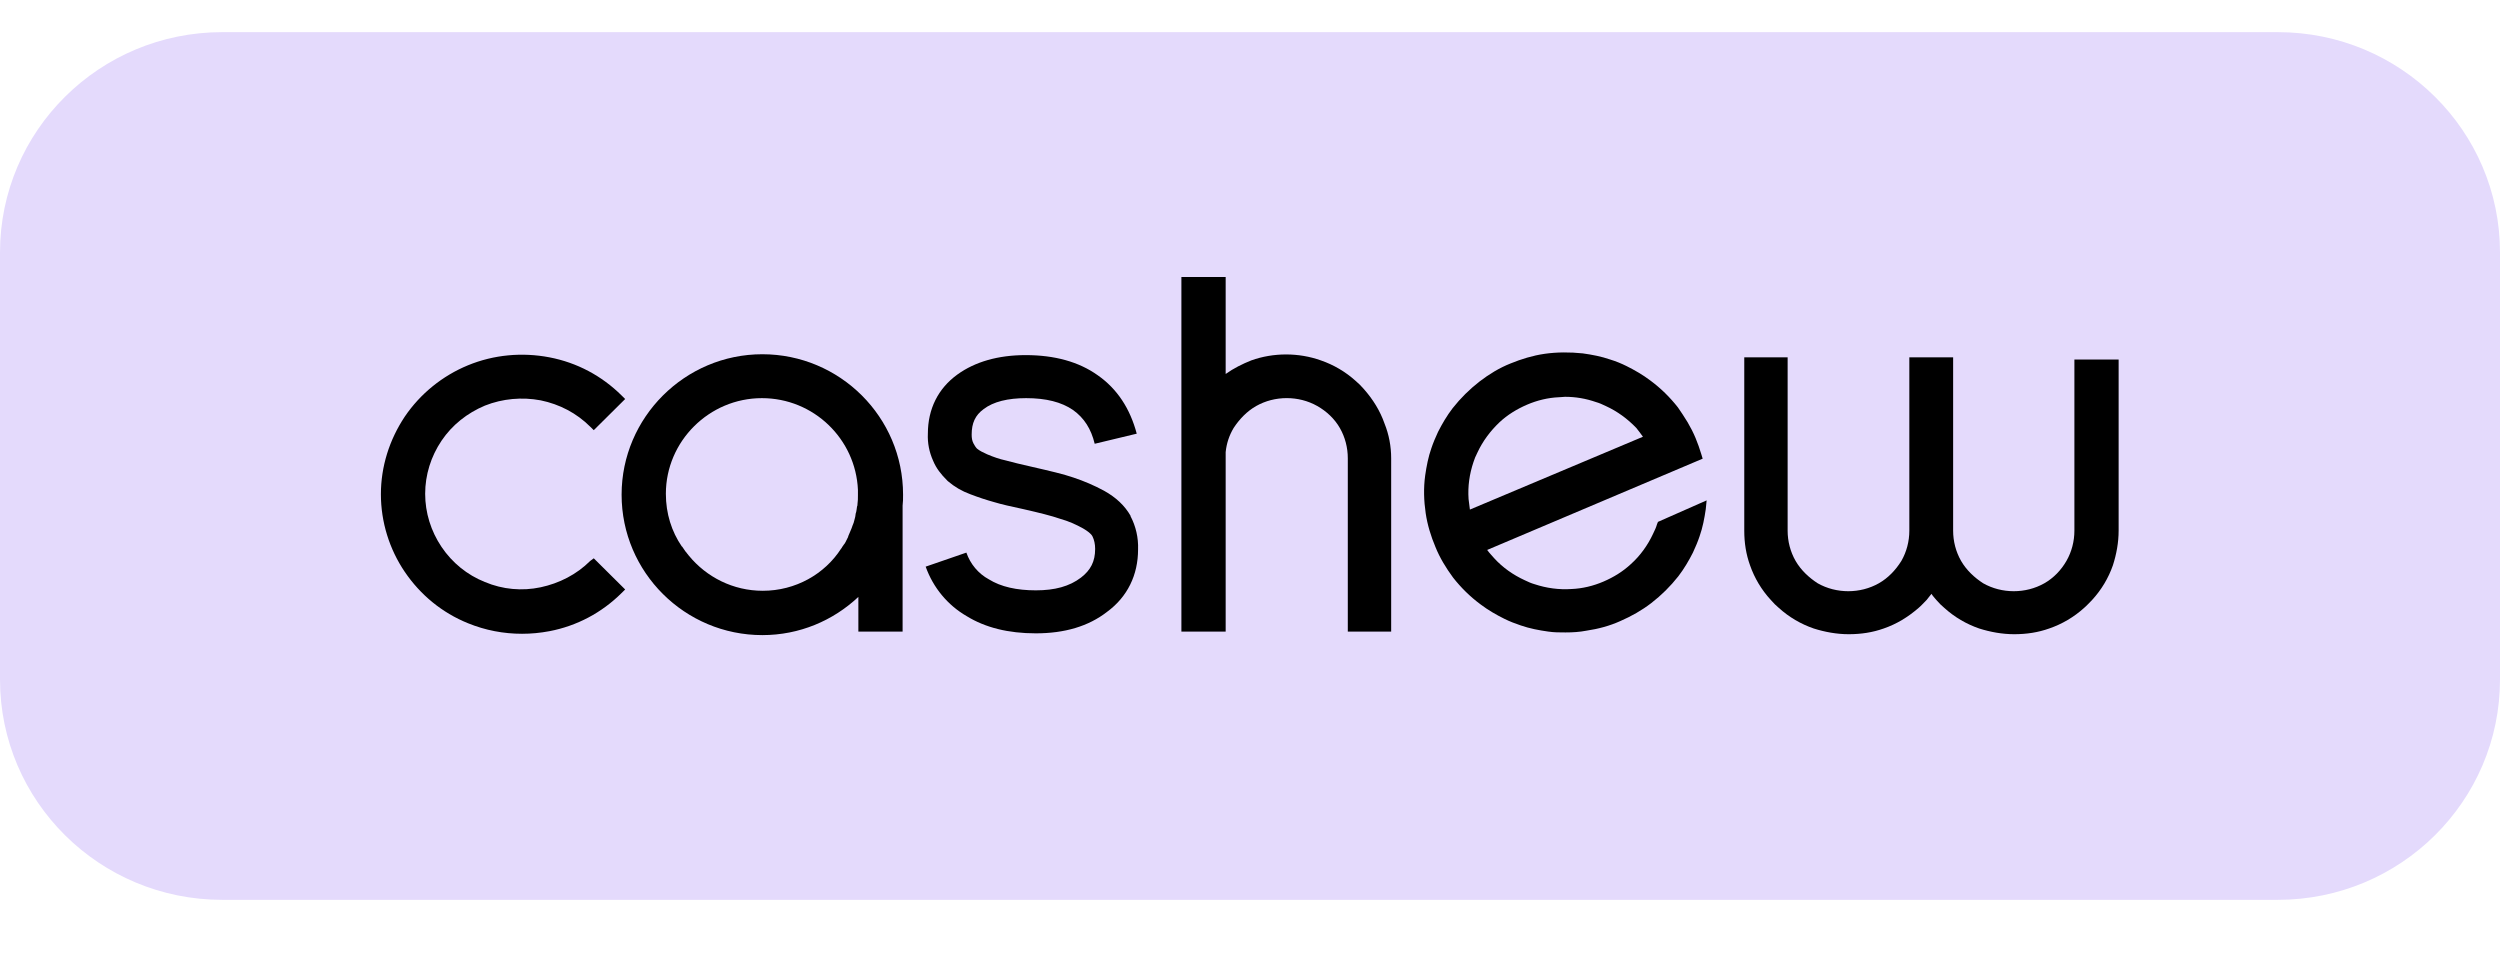 <svg width="70" viewBox="0 0 75 27" fill="none" xmlns="http://www.w3.org/2000/svg">
<g clip-path="url(#clip0_234_6)">
<path d="M68.333 0H6.667C2.985 0 0 2.96 0 6.611V19.42C0 23.072 2.985 26.031 6.667 26.031H68.333C72.015 26.031 75 23.072 75 19.42V6.611C75 2.96 72.015 0 68.333 0Z" fill="#E4DAFC"></path>
<path d="M31.075 18.036C30.252 18.036 29.562 17.865 29.004 17.522C28.433 17.193 27.995 16.667 27.77 16.035L28.991 15.614C29.11 15.956 29.349 16.245 29.668 16.417C30.026 16.64 30.504 16.746 31.075 16.746C31.646 16.746 32.084 16.627 32.429 16.364C32.721 16.14 32.854 15.877 32.854 15.508V15.495C32.854 15.363 32.827 15.232 32.774 15.126C32.734 15.047 32.628 14.969 32.495 14.89C32.283 14.771 32.044 14.666 31.805 14.6C31.54 14.508 31.168 14.416 30.703 14.31C30.332 14.231 30.04 14.165 29.827 14.1C29.588 14.034 29.349 13.955 29.11 13.863C28.858 13.771 28.632 13.639 28.433 13.468L28.407 13.441C28.234 13.27 28.088 13.086 27.995 12.862C27.876 12.599 27.823 12.322 27.836 12.046C27.836 11.309 28.141 10.69 28.725 10.269C29.256 9.887 29.947 9.689 30.77 9.689C31.633 9.689 32.363 9.887 32.934 10.295C33.518 10.703 33.903 11.296 34.102 12.046L32.841 12.349C32.734 11.901 32.522 11.572 32.19 11.335C31.845 11.098 31.381 10.98 30.783 10.98C30.239 10.98 29.801 11.085 29.509 11.309C29.256 11.493 29.15 11.73 29.15 12.072C29.15 12.178 29.163 12.257 29.203 12.336C29.23 12.388 29.27 12.454 29.309 12.493C29.389 12.559 29.495 12.612 29.588 12.652L29.615 12.665C29.801 12.744 29.986 12.809 30.172 12.849C30.358 12.902 30.637 12.967 30.982 13.046C31.5 13.165 31.898 13.257 32.203 13.362C32.522 13.468 32.827 13.599 33.12 13.757C33.478 13.955 33.743 14.205 33.916 14.508V14.521C34.075 14.824 34.155 15.166 34.142 15.521C34.142 16.285 33.823 16.943 33.212 17.391C32.655 17.825 31.938 18.036 31.075 18.036Z" fill="black"></path>
<path d="M17.813 15.785L18.755 16.72L18.649 16.825C18.052 17.418 17.308 17.813 16.485 17.971C16.206 18.023 15.941 18.049 15.662 18.049C15.104 18.049 14.56 17.944 14.043 17.734C13.259 17.418 12.609 16.878 12.144 16.193C11.68 15.509 11.427 14.693 11.427 13.863C11.427 13.034 11.68 12.231 12.144 11.533C12.609 10.848 13.273 10.309 14.043 9.993C14.812 9.677 15.662 9.598 16.485 9.756C17.308 9.914 18.052 10.309 18.649 10.901L18.755 11.006L17.813 11.941L17.706 11.836C17.295 11.428 16.79 11.164 16.22 11.046C15.662 10.941 15.078 10.993 14.547 11.204C14.016 11.428 13.565 11.783 13.246 12.257C12.927 12.731 12.755 13.284 12.755 13.85C12.755 14.416 12.927 14.969 13.246 15.443C13.565 15.917 14.016 16.285 14.547 16.496C15.078 16.72 15.662 16.773 16.22 16.654C16.777 16.535 17.295 16.272 17.706 15.864L17.813 15.785Z" fill="black"></path>
<path d="M63.559 9.821V14.955C63.559 15.311 63.493 15.666 63.387 15.995C63.254 16.377 63.041 16.733 62.763 17.035C62.683 17.114 62.603 17.206 62.524 17.272C62.218 17.549 61.86 17.759 61.475 17.891C61.143 18.009 60.798 18.062 60.426 18.062C60.068 18.062 59.709 17.996 59.377 17.891C58.993 17.759 58.634 17.549 58.329 17.272C58.249 17.206 58.169 17.127 58.09 17.035C58.037 16.97 57.984 16.917 57.944 16.851C57.891 16.917 57.851 16.97 57.798 17.035C57.718 17.114 57.639 17.206 57.559 17.272C57.24 17.549 56.895 17.759 56.51 17.891C56.178 18.009 55.833 18.062 55.461 18.062C55.103 18.062 54.745 17.996 54.413 17.891C54.028 17.759 53.669 17.549 53.364 17.272C53.284 17.206 53.205 17.127 53.125 17.035C52.846 16.733 52.634 16.377 52.501 15.995C52.382 15.666 52.328 15.324 52.328 14.955V9.755H53.629V14.955C53.629 15.271 53.709 15.587 53.868 15.864C54.028 16.14 54.267 16.364 54.532 16.535C55.09 16.851 55.806 16.851 56.364 16.535C56.643 16.377 56.868 16.14 57.041 15.864C57.2 15.587 57.28 15.271 57.28 14.955V9.755H58.262H58.594V14.955C58.594 15.271 58.674 15.587 58.833 15.864C58.993 16.14 59.231 16.364 59.497 16.535C60.055 16.851 60.771 16.851 61.329 16.535C61.608 16.377 61.834 16.14 61.993 15.864C62.152 15.587 62.232 15.271 62.232 14.955V9.821H63.559Z" fill="black"></path>
<path d="M41.735 12.783V17.983H40.434V12.783C40.434 12.467 40.354 12.151 40.195 11.875C40.036 11.598 39.797 11.374 39.518 11.216C38.96 10.9 38.244 10.9 37.686 11.216C37.407 11.374 37.182 11.611 37.009 11.875C36.876 12.098 36.797 12.335 36.77 12.599V17.983H35.442V7.346H36.77V10.255C37.009 10.084 37.274 9.953 37.54 9.847C38.204 9.61 38.96 9.61 39.624 9.847C40.009 9.979 40.368 10.19 40.673 10.466C40.752 10.532 40.832 10.611 40.912 10.703C41.191 11.019 41.403 11.361 41.536 11.743C41.669 12.072 41.735 12.428 41.735 12.783Z" fill="black"></path>
<path d="M49.739 14.692L49.712 14.758C49.686 14.85 49.646 14.942 49.593 15.047C49.434 15.39 49.208 15.706 48.929 15.956C48.69 16.179 48.411 16.351 48.106 16.482C47.801 16.614 47.469 16.693 47.15 16.706C46.765 16.732 46.394 16.68 46.035 16.561C45.942 16.535 45.849 16.495 45.743 16.443C45.398 16.285 45.079 16.061 44.827 15.784C44.761 15.706 44.681 15.627 44.615 15.534L51.08 12.796L51.04 12.664C50.987 12.493 50.934 12.335 50.867 12.177C50.801 12.019 50.721 11.861 50.628 11.703C50.522 11.532 50.429 11.387 50.336 11.256C50.097 10.953 49.832 10.69 49.513 10.453C49.288 10.282 49.035 10.137 48.796 10.018C48.637 9.939 48.478 9.874 48.305 9.821C48.04 9.729 47.761 9.676 47.482 9.637C47.097 9.597 46.712 9.597 46.34 9.65C45.982 9.702 45.637 9.808 45.318 9.939C44.986 10.071 44.681 10.255 44.389 10.479C44.084 10.716 43.818 10.979 43.579 11.282C43.407 11.506 43.261 11.756 43.141 11.993C43.062 12.164 42.995 12.322 42.942 12.48C42.849 12.743 42.796 13.02 42.756 13.296C42.703 13.678 42.716 14.06 42.77 14.428C42.822 14.784 42.929 15.126 43.062 15.442C43.194 15.771 43.38 16.074 43.593 16.364C43.831 16.666 44.097 16.93 44.416 17.167C44.641 17.338 44.894 17.483 45.133 17.601C45.292 17.68 45.464 17.746 45.624 17.799C45.889 17.891 46.168 17.944 46.447 17.983C46.619 18.009 46.792 18.009 46.964 18.009C47.177 18.009 47.389 17.996 47.588 17.957C47.947 17.904 48.292 17.812 48.611 17.667C48.942 17.522 49.248 17.351 49.54 17.127C49.845 16.89 50.111 16.627 50.35 16.324C50.522 16.1 50.668 15.85 50.788 15.613C50.867 15.442 50.934 15.284 50.987 15.126C51.08 14.863 51.133 14.586 51.173 14.31L51.199 14.047L49.739 14.692ZM44.097 14.323C44.084 14.205 44.071 14.113 44.057 14.007C44.031 13.626 44.084 13.257 44.203 12.901C44.23 12.809 44.27 12.717 44.323 12.612C44.482 12.27 44.708 11.967 44.986 11.703C45.225 11.48 45.504 11.309 45.809 11.177C46.115 11.045 46.447 10.966 46.765 10.953C46.832 10.953 46.898 10.94 46.951 10.94C47.27 10.94 47.575 10.992 47.88 11.098C47.973 11.124 48.066 11.164 48.172 11.216C48.518 11.374 48.823 11.598 49.089 11.874C49.155 11.954 49.221 12.046 49.288 12.138L44.097 14.323Z" fill="black"></path>
<path d="M27.092 13.876C27.092 11.546 25.193 9.663 22.87 9.663C20.547 9.663 18.648 11.559 18.648 13.876C18.648 16.206 20.547 18.089 22.87 18.089C23.985 18.089 24.994 17.654 25.751 16.943V17.983H27.078V14.205C27.092 14.1 27.092 13.995 27.092 13.876ZM22.883 16.759C21.994 16.759 21.197 16.351 20.666 15.706C20.627 15.666 20.6 15.614 20.56 15.574C20.534 15.535 20.507 15.495 20.48 15.456C20.467 15.443 20.467 15.429 20.454 15.429C20.148 14.982 19.976 14.442 19.976 13.85C19.976 12.27 21.277 10.98 22.857 10.98C24.41 10.98 25.671 12.204 25.738 13.731V13.889C25.738 13.981 25.738 14.073 25.724 14.166C25.724 14.192 25.724 14.205 25.711 14.232C25.698 14.297 25.698 14.376 25.671 14.442C25.671 14.469 25.658 14.508 25.658 14.534C25.645 14.574 25.645 14.6 25.631 14.64C25.618 14.692 25.605 14.745 25.578 14.798C25.565 14.85 25.538 14.903 25.512 14.969C25.485 15.021 25.472 15.074 25.445 15.127C25.445 15.127 25.445 15.127 25.445 15.14C25.419 15.193 25.392 15.245 25.366 15.298C25.352 15.324 25.339 15.35 25.313 15.377C25.299 15.403 25.273 15.429 25.259 15.456C25.259 15.469 25.246 15.482 25.233 15.495C24.742 16.259 23.866 16.759 22.883 16.759Z" fill="black"></path>
</g>
<defs>
<clipPath id="clip0_234_6">
<rect width="75" height="26.031" rx="4" fill="white"></rect>
</clipPath>
</defs>
</svg>